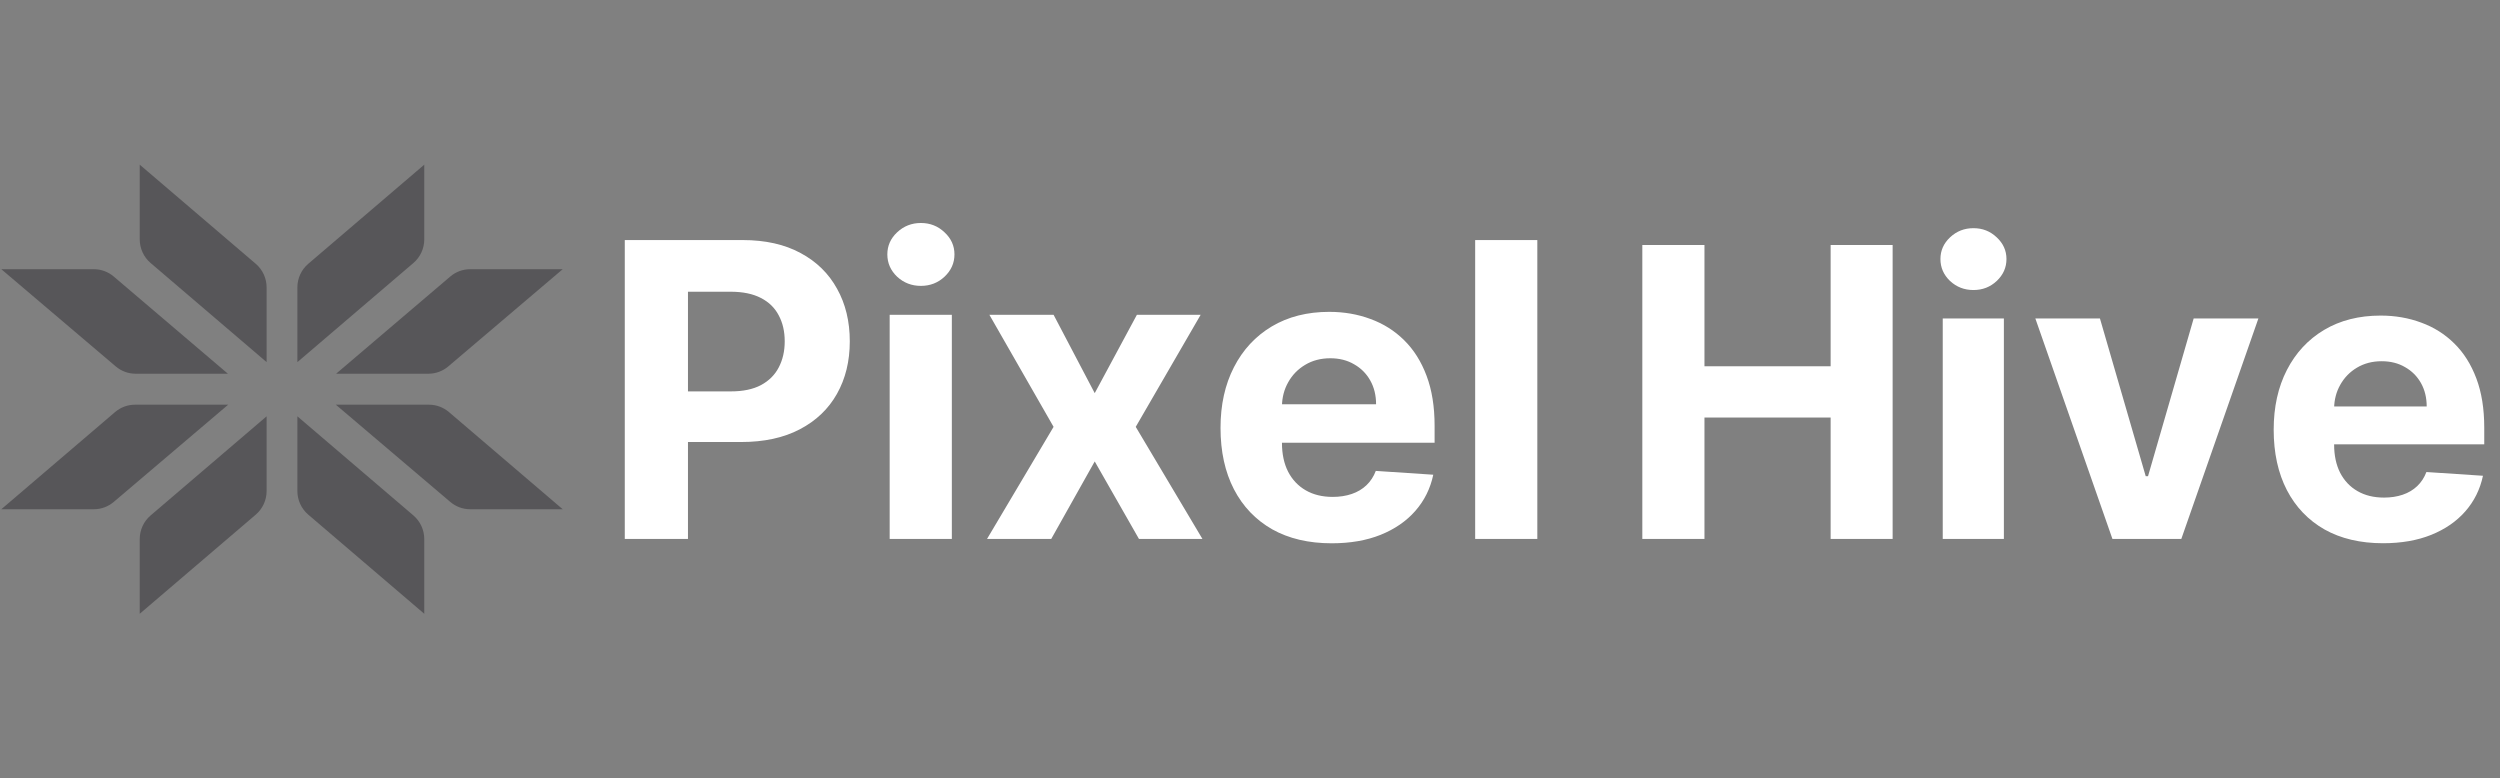 <svg width="167" height="52" viewBox="0 0 167 52" fill="none" xmlns="http://www.w3.org/2000/svg">
<rect x="0" y="0" width="167" height="52" fill="#808080" stroke="none"/>
<path d="M41.735 36V16.036H49.611C51.126 16.036 52.416 16.326 53.481 16.904C54.547 17.476 55.359 18.272 55.918 19.292C56.484 20.306 56.766 21.476 56.766 22.801C56.766 24.127 56.48 25.297 55.908 26.311C55.337 27.324 54.508 28.114 53.423 28.679C52.344 29.245 51.038 29.527 49.504 29.527H44.484V26.145H48.822C49.634 26.145 50.303 26.005 50.83 25.726C51.363 25.44 51.759 25.047 52.019 24.546C52.286 24.039 52.419 23.458 52.419 22.801C52.419 22.139 52.286 21.56 52.019 21.066C51.759 20.566 51.363 20.179 50.83 19.906C50.297 19.627 49.621 19.487 48.802 19.487H45.956V36H41.735ZM59.43 36V21.027H63.583V36H59.43ZM61.516 19.097C60.899 19.097 60.369 18.892 59.927 18.483C59.492 18.067 59.274 17.57 59.274 16.992C59.274 16.42 59.492 15.929 59.927 15.52C60.369 15.104 60.899 14.896 61.516 14.896C62.133 14.896 62.66 15.104 63.095 15.52C63.537 15.929 63.758 16.42 63.758 16.992C63.758 17.57 63.537 18.067 63.095 18.483C62.66 18.892 62.133 19.097 61.516 19.097ZM70.379 21.027L73.128 26.262L75.945 21.027H80.205L75.867 28.514L80.322 36H76.082L73.128 30.824L70.223 36H65.934L70.379 28.514L66.09 21.027H70.379ZM88.959 36.292C87.418 36.292 86.093 35.98 84.981 35.357C83.877 34.726 83.025 33.836 82.428 32.686C81.83 31.529 81.531 30.161 81.531 28.582C81.531 27.042 81.83 25.69 82.428 24.527C83.025 23.363 83.867 22.457 84.952 21.807C86.044 21.157 87.324 20.832 88.793 20.832C89.781 20.832 90.7 20.991 91.552 21.31C92.409 21.622 93.157 22.093 93.794 22.723C94.437 23.354 94.937 24.147 95.295 25.102C95.652 26.051 95.831 27.162 95.831 28.436V29.576H83.188V27.003H91.922C91.922 26.405 91.792 25.875 91.532 25.414C91.272 24.952 90.912 24.592 90.45 24.332C89.995 24.065 89.466 23.932 88.861 23.932C88.231 23.932 87.672 24.078 87.185 24.371C86.704 24.657 86.327 25.043 86.054 25.531C85.781 26.012 85.641 26.548 85.635 27.139V29.586C85.635 30.327 85.771 30.967 86.044 31.506C86.323 32.046 86.717 32.462 87.224 32.754C87.73 33.046 88.332 33.193 89.027 33.193C89.488 33.193 89.911 33.128 90.294 32.998C90.677 32.868 91.006 32.673 91.279 32.413C91.552 32.153 91.76 31.834 91.903 31.457L95.743 31.711C95.548 32.634 95.149 33.44 94.544 34.128C93.946 34.811 93.173 35.344 92.224 35.727C91.282 36.104 90.193 36.292 88.959 36.292ZM102.693 16.036V36H98.541V16.036H102.693Z" fill="white"/>
<path d="M109.707 36V16.364H113.858V24.466H122.286V16.364H126.428V36H122.286V27.889H113.858V36H109.707ZM129.775 36V21.273H133.859V36H129.775ZM131.826 19.374C131.219 19.374 130.698 19.173 130.263 18.77C129.835 18.361 129.621 17.872 129.621 17.303C129.621 16.741 129.835 16.258 130.263 15.855C130.698 15.446 131.219 15.242 131.826 15.242C132.434 15.242 132.951 15.446 133.38 15.855C133.814 16.258 134.032 16.741 134.032 17.303C134.032 17.872 133.814 18.361 133.38 18.77C132.951 19.173 132.434 19.374 131.826 19.374ZM150.861 21.273L145.712 36H141.11L135.961 21.273H140.276L143.334 31.81H143.488L146.537 21.273H150.861ZM159.188 36.288C157.673 36.288 156.369 35.981 155.276 35.367C154.19 34.747 153.352 33.871 152.764 32.74C152.176 31.602 151.882 30.257 151.882 28.703C151.882 27.189 152.176 25.859 152.764 24.715C153.352 23.571 154.18 22.679 155.248 22.04C156.321 21.401 157.581 21.081 159.025 21.081C159.997 21.081 160.901 21.238 161.739 21.551C162.582 21.858 163.318 22.321 163.944 22.941C164.577 23.561 165.069 24.341 165.421 25.28C165.772 26.214 165.948 27.307 165.948 28.56V29.681H153.512V27.15H162.103C162.103 26.562 161.975 26.041 161.72 25.587C161.464 25.134 161.109 24.779 160.655 24.523C160.208 24.261 159.687 24.13 159.092 24.13C158.472 24.13 157.923 24.274 157.443 24.561C156.97 24.843 156.6 25.223 156.331 25.702C156.063 26.175 155.925 26.703 155.919 27.284V29.691C155.919 30.42 156.053 31.049 156.321 31.58C156.596 32.11 156.983 32.52 157.482 32.807C157.98 33.095 158.571 33.239 159.255 33.239C159.709 33.239 160.125 33.175 160.502 33.047C160.879 32.919 161.202 32.727 161.47 32.472C161.739 32.216 161.943 31.903 162.084 31.532L165.862 31.781C165.67 32.689 165.277 33.481 164.682 34.159C164.094 34.83 163.334 35.354 162.4 35.731C161.473 36.102 160.403 36.288 159.188 36.288Z" fill="white"/>
<path d="M9.334 11L17.085 17.622C17.545 18.015 17.81 18.592 17.81 19.199V24.19L10.06 17.568C9.6 17.175 9.334 16.598 9.334 15.99V11Z" fill="#575659"/>
<path d="M9.334 41L17.085 34.378C17.545 33.985 17.81 33.408 17.81 32.801V27.81L10.06 34.432C9.6 34.825 9.334 35.402 9.334 36.01V41Z" fill="#575659"/>
<path d="M0.088 17.983L7.733 24.478C8.104 24.793 8.573 24.965 9.058 24.965H15.224L7.597 18.472C7.226 18.156 6.756 17.983 6.27 17.983H0.088Z" fill="#575659"/>
<path d="M0.088 34.017L7.686 27.526C8.057 27.209 8.528 27.034 9.015 27.034H15.242L7.597 33.529C7.226 33.844 6.757 34.017 6.272 34.017H0.088Z" fill="#575659"/>
<path d="M28.341 11L20.591 17.622C20.131 18.015 19.865 18.592 19.865 19.199V24.19L27.616 17.568C28.076 17.175 28.341 16.598 28.341 15.99V11Z" fill="#575659"/>
<path d="M28.341 41L20.591 34.378C20.131 33.985 19.865 33.408 19.865 32.801V27.81L27.616 34.432C28.076 34.825 28.341 35.402 28.341 36.01V41Z" fill="#575659"/>
<path d="M37.588 17.983L29.943 24.478C29.572 24.793 29.103 24.965 28.618 24.965H22.452L30.078 18.472C30.449 18.156 30.919 17.983 31.405 17.983H37.588Z" fill="#575659"/>
<path d="M37.588 34.017L29.99 27.526C29.618 27.209 29.147 27.034 28.66 27.034H22.434L30.079 33.529C30.45 33.844 30.919 34.017 31.404 34.017H37.588Z" fill="#575659"/>
</svg>
